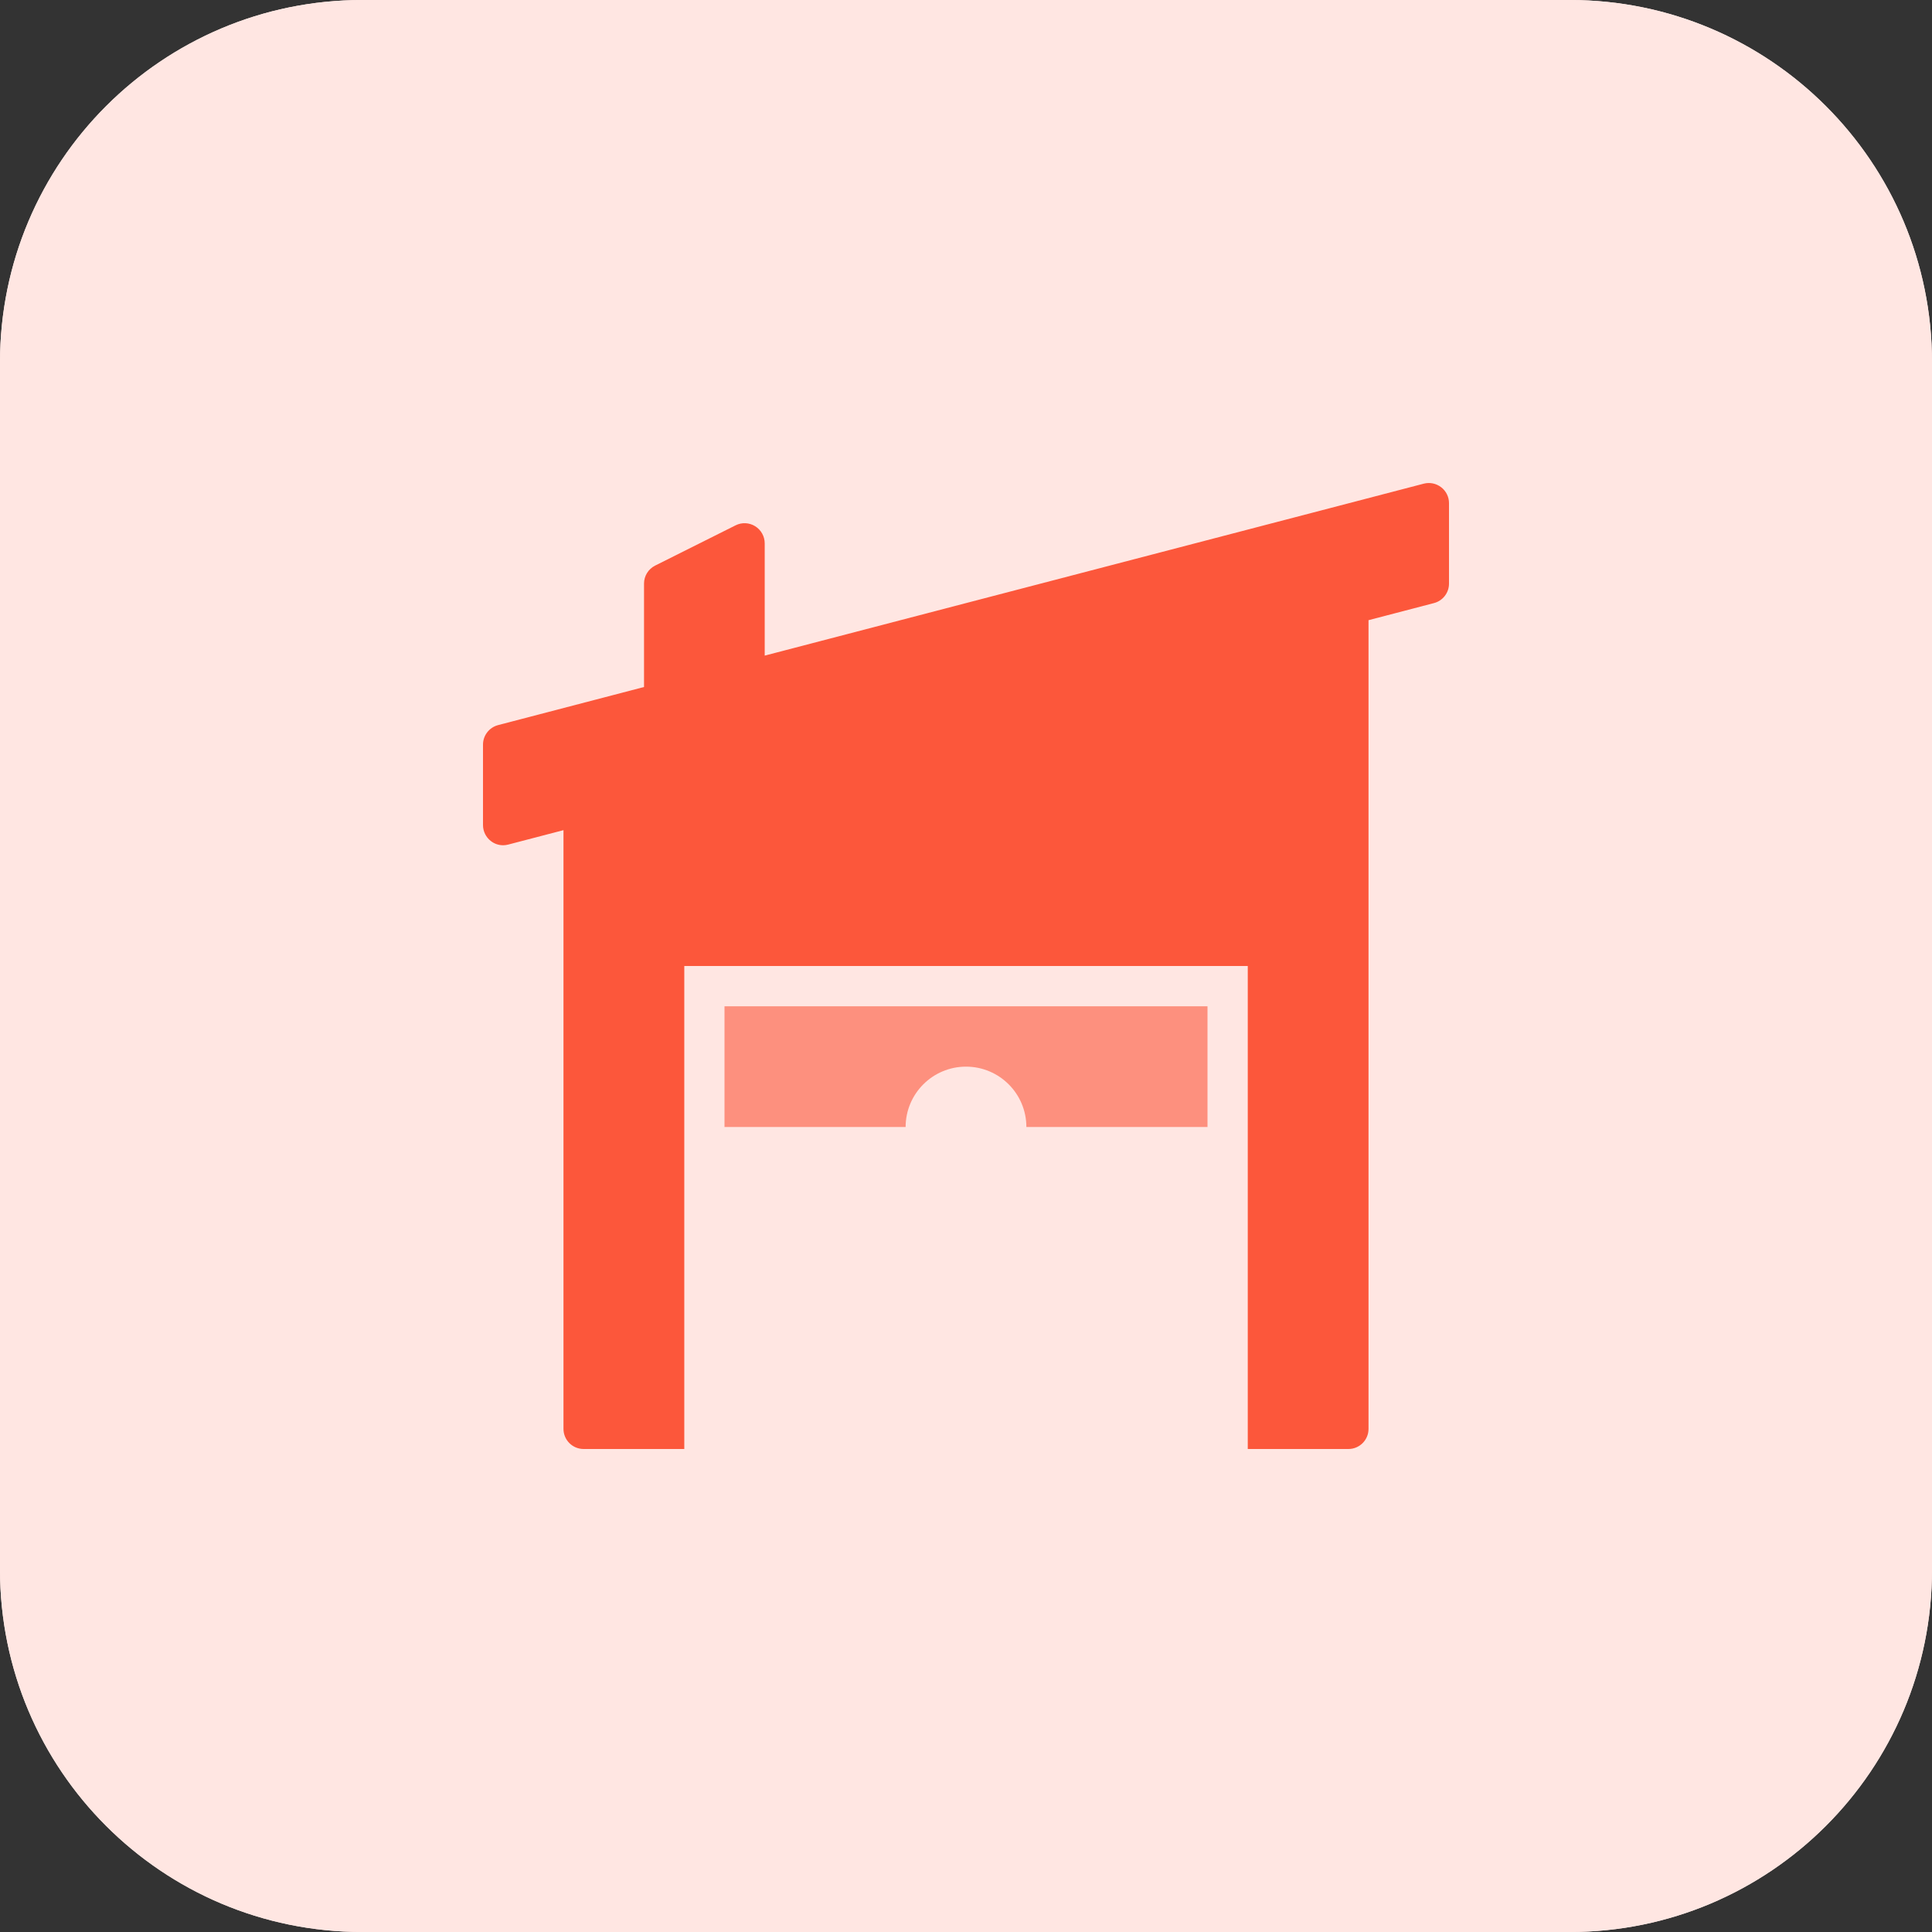<svg enable-background="new 0 0 32 32" height="512" viewBox="0 0 32 32" width="512" xmlns="http://www.w3.org/2000/svg"><rect x="0" y="0" width="32" height="32" fill="#333333" stroke="none"/><path d="m26 32h-20c-3.314 0-6-2.686-6-6v-20c0-3.314 2.686-6 6-6h20c3.314 0 6 2.686 6 6v20c0 3.314-2.686 6-6 6z" fill="#ffe6e2"/><path d="m26 32h-20c-3.314 0-6-2.686-6-6v-20c0-3.314 2.686-6 6-6h20c3.314 0 6 2.686 6 6v20c0 3.314-2.686 6-6 6z" fill="#ffe6e2"/><path d="m23.87 8.07c-.082-.063-.188-.085-.288-.059l-10.916 2.848v-1.859c0-.116-.06-.223-.158-.284s-.221-.067-.324-.015l-1.333.667c-.113.057-.184.172-.184.298v1.713l-2.417.631c-.148.039-.25.172-.25.323v1.333c0 .103.048.201.13.264.058.046.13.07.203.07.028 0 .056-.004.084-.011l.916-.239v9.916c0 .185.149.334.334.334h1.667v-8h9.333v8h1.667c.184 0 .333-.149.333-.333v-13.395l1.084-.283c.147-.038.249-.171.249-.322v-1.334c0-.103-.048-.2-.13-.263z" fill="#fc573b"/><path d="m12 16.667v2h3c0-.552.448-1 1-1s1 .448 1 1h3v-2z" fill="#fd907e"/></svg>